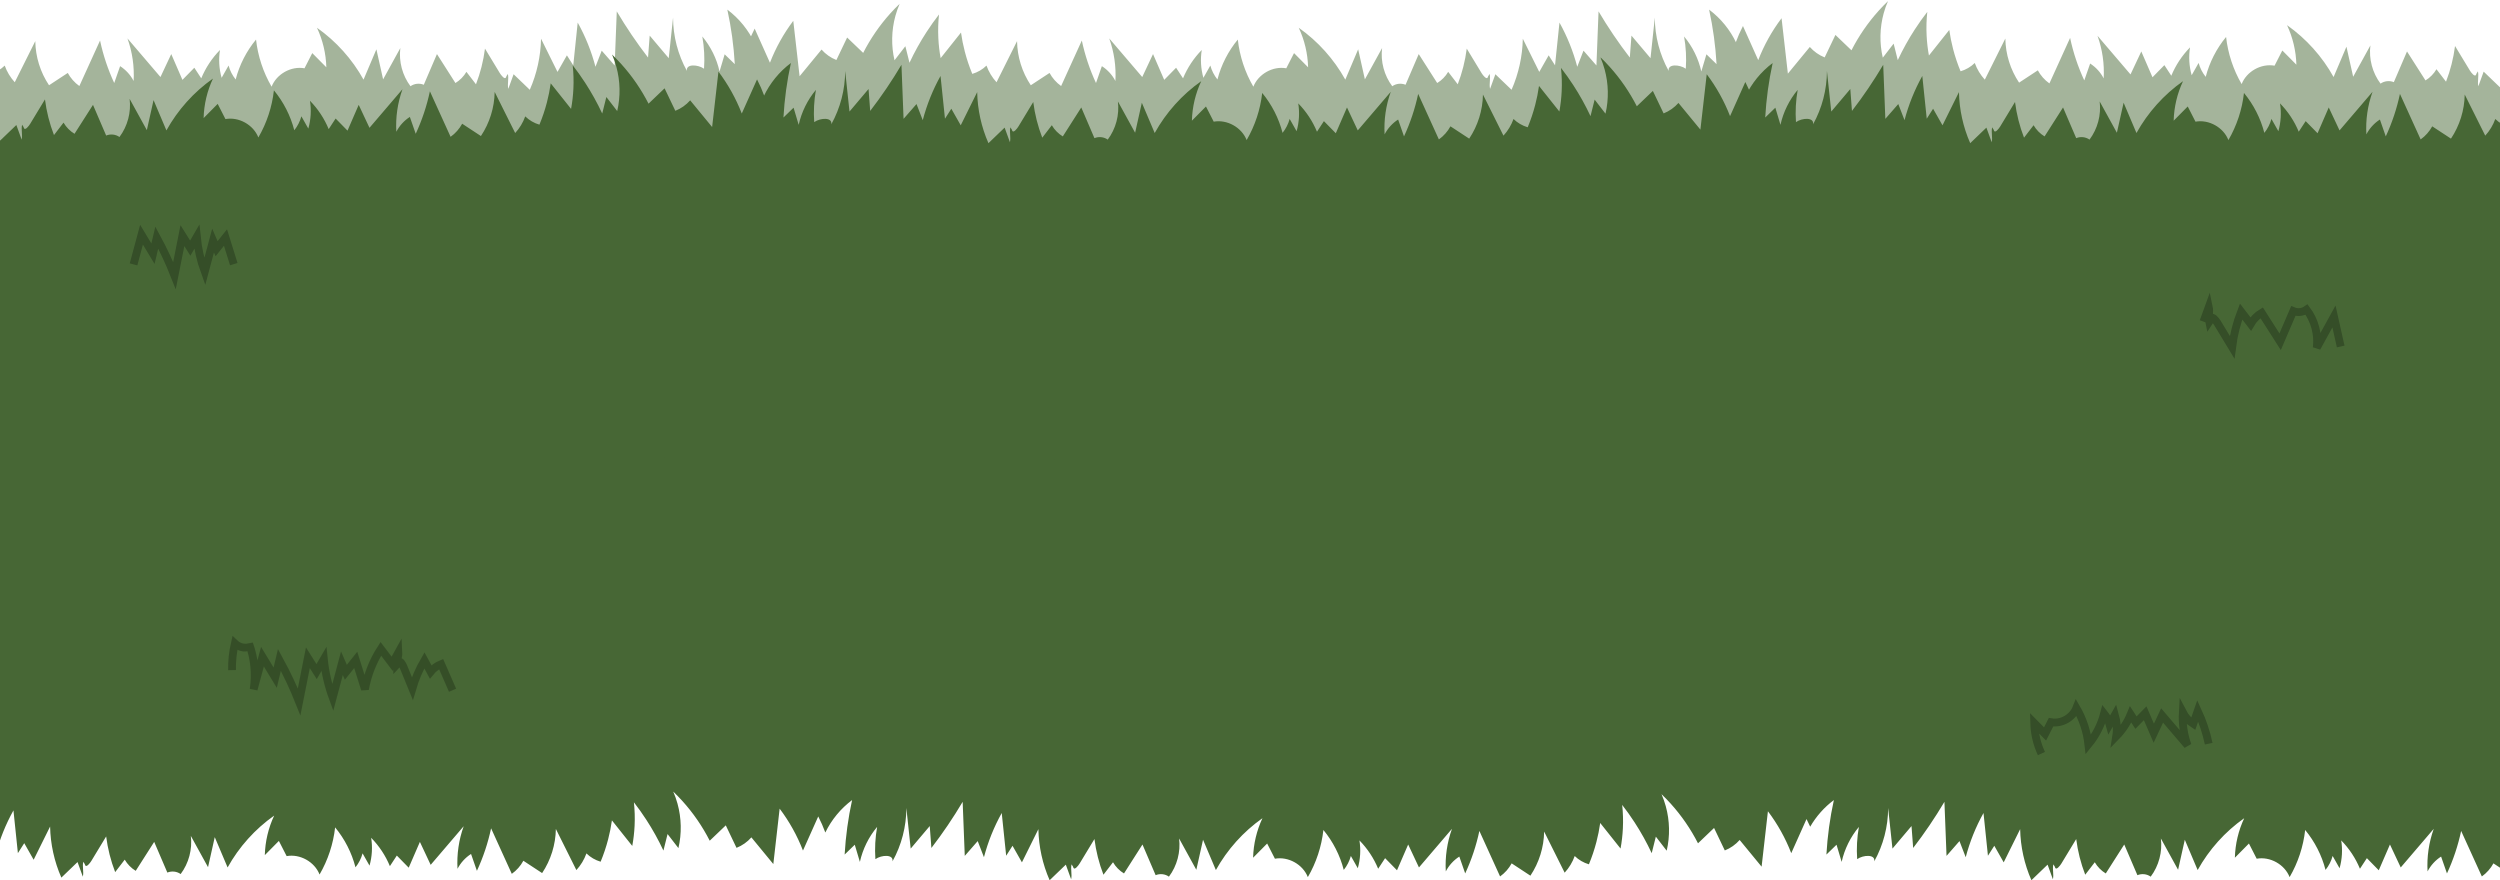 <?xml version="1.0" encoding="UTF-8"?>
<svg width="1920px" height="676px" viewBox="0 0 1920 676" version="1.1" xmlns="http://www.w3.org/2000/svg" xmlns:xlink="http://www.w3.org/1999/xlink">
    <!-- Generator: Sketch 55.2 (78181) - https://sketchapp.com -->
    <title>Group 3</title>
    <desc>Created with Sketch.</desc>
    <defs>
        <polygon id="path-1" points="-0 0.662 767 0.662 767 346 -0 346"></polygon>
        <polygon id="path-3" points="0 0.662 767 0.662 767 346 0 346"></polygon>
        <polygon id="path-5" points="-0 0.662 767 0.662 767 346 -0 346"></polygon>
        <polygon id="path-7" points="0 0.662 767 0.662 767 346 0 346"></polygon>
    </defs>
    <g id="Page-1" stroke="none" stroke-width="1" fill="none" fill-rule="evenodd">
        <g id="Djibouti" transform="translate(0, -937)">
            <g id="Group-3" transform="translate(-180, 931)">
                <g id="Gras-achter-Copy-4" opacity="0.494" transform="translate(1140, 177.5) scale(-1, 1) translate(-1140, -177.5) ">
                    <path d="M767,38.73 L767,352.209 L0,352.209 L0,12.137 C2.514,8.091 5.024,4.048 7.534,0.001 C7.502,12.399 7.474,24.793 7.442,37.19 C12.169,27.046 19.443,18.099 28.406,11.398 C25.396,25.172 23.479,39.184 22.682,53.258 C25.276,50.74 27.87,48.227 30.464,45.709 C31.773,50.103 33.082,54.502 34.391,58.903 C36.577,49.054 41.156,39.748 47.625,32.014 C46.176,40.172 45.732,48.511 46.304,56.778 C50.96,53.495 60.403,52.853 59.442,58.471 C66.36,46.005 70.063,31.77 70.095,17.509 C71.2,27.898 72.305,38.291 73.41,48.678 C78.285,42.907 83.161,37.133 88.037,31.358 C88.461,36.969 88.886,42.583 89.306,48.194 C98.017,36.88 106.039,25.041 113.316,12.758 C113.857,26.598 114.397,40.441 114.938,54.279 C118.252,50.489 121.567,46.697 124.882,42.907 C126.479,47.038 128.076,51.164 129.673,55.295 C132.78,43.462 137.379,32.022 143.328,21.334 C144.465,32.278 145.602,43.227 146.739,54.17 C148.364,51.617 149.989,49.062 151.619,46.508 C154.024,50.752 156.435,54.992 158.844,59.234 C163.056,50.736 167.271,42.237 171.482,33.736 C171.742,47.209 174.701,60.624 180.125,72.959 C184.268,68.975 188.407,64.996 192.551,61.011 C193.912,64.763 195.269,68.51 196.63,72.26 C197.475,68.293 196.109,64.748 196.954,60.781 C198.555,63.181 197.755,61.981 198.431,63.474 C199.288,65.364 202.09,61.885 203.167,60.111 C206.954,53.855 210.745,47.597 214.532,41.34 C215.725,50.709 218.055,59.928 221.453,68.734 C223.899,65.547 226.345,62.361 228.795,59.17 C230.829,62.681 233.759,65.665 237.229,67.766 C241.957,60.352 246.689,52.941 251.417,45.532 C254.787,53.391 258.158,61.245 261.533,69.103 C264.827,67.706 268.834,68.145 271.745,70.228 C277.974,61.941 280.832,51.197 279.547,40.908 C283.954,48.919 288.362,56.932 292.769,64.944 C294.49,57.252 296.212,49.568 297.933,41.877 C301.224,49.639 304.514,57.398 307.805,65.159 C316.528,49.422 328.849,35.697 343.557,25.332 C339.109,34.816 336.647,45.224 336.375,55.693 C339.974,52.057 343.577,48.419 347.18,44.779 C349.165,48.667 351.151,52.553 353.136,56.444 C363.432,54.584 374.609,60.836 378.416,70.581 C384.857,59.523 388.956,47.102 390.365,34.379 C397.731,43.298 403.111,53.843 406.01,65.043 C408.536,61.892 410.405,58.221 411.458,54.328 L416.79,63.767 C418.76,56.849 419.192,49.495 418.051,42.389 C424.184,48.635 429.096,56.069 432.438,64.159 C434.211,61.449 435.985,58.739 437.758,56.029 C440.801,59.13 443.847,62.233 446.89,65.335 C449.752,58.734 452.618,52.129 455.48,45.529 C458.238,51.404 461,57.285 463.763,63.163 C472.213,53.275 480.664,43.391 489.115,33.502 C485.36,43.934 483.738,55.127 484.375,66.197 C486.765,61.577 490.384,57.605 494.763,54.8 C496.268,59.12 497.77,63.438 499.274,67.757 C504.114,57.33 507.773,46.356 510.159,35.112 C515.459,46.764 520.755,58.417 526.056,70.072 C529.734,67.457 532.805,63.986 534.951,60.02 C539.75,63.169 544.546,66.325 549.346,69.475 C556.015,59.507 559.73,47.586 559.902,35.593 C563.693,43.194 567.488,50.792 571.279,58.391 C572.74,61.321 574.201,64.248 575.662,67.172 C579.053,63.483 581.695,59.102 583.376,54.379 C586.415,57.353 590.198,59.559 594.281,60.748 C596.595,55.175 598.52,49.44 600.038,43.599 C601.287,38.794 602.267,33.919 602.956,29 C605.421,32.097 607.888,35.197 610.354,38.294 C613.096,41.742 615.842,45.191 618.584,48.639 C619.524,43.519 620.121,38.339 620.365,33.142 C620.658,27.13 620.478,21.101 619.837,15.117 C623.2,19.444 626.378,23.916 629.364,28.515 C634.288,36.093 638.684,44.014 642.511,52.202 C643.567,47.965 644.625,43.73 645.685,39.495 C648.459,43.099 651.237,46.697 654.016,50.3 C656.642,39.111 656.37,27.27 653.331,16.189 C652.458,13.011 651.357,9.893 650.033,6.87 C652.495,9.232 654.872,11.681 657.158,14.22 C665.417,23.383 672.474,33.627 678.074,44.62 L690.396,32.827 C693.15,38.584 695.9,44.339 698.655,50.096 C703.018,48.367 706.961,45.587 710.056,42.062 C715.676,48.895 721.292,55.724 726.913,62.557 C728.53,48.37 730.147,34.184 731.765,20 C739.186,29.832 745.239,40.7 749.683,52.19 C753.594,43.45 757.504,34.712 761.412,25.977 C763.537,30.108 765.407,34.371 767,38.73" id="Fill-1" fill="#476735"></path>
                    <g id="Group-5" transform="translate(759, 8.208)">
                        <mask id="mask-2" fill="white">
                            <use xlink:href="#path-1"></use>
                        </mask>
                        <g id="Clip-4"></g>
                        <path d="M7.442,30.981 C12.17,20.837 19.443,11.89 28.406,5.189 C25.396,18.963 23.479,32.975 22.682,47.049 C25.276,44.532 27.87,42.018 30.464,39.5 C31.773,43.895 33.082,48.294 34.391,52.694 C36.577,42.846 41.156,33.54 47.625,25.805 C46.176,33.963 45.732,42.302 46.304,50.569 C50.96,47.286 60.403,46.645 59.442,52.262 C66.36,39.796 70.063,25.561 70.095,11.301 C71.2,21.69 72.305,32.082 73.41,42.47 C78.285,36.698 83.161,30.925 88.037,25.149 C88.462,30.761 88.886,36.374 89.306,41.986 C98.017,30.672 106.039,18.832 113.317,6.55 C113.857,20.389 114.398,34.232 114.938,48.071 C118.253,44.28 121.567,40.489 124.882,36.698 C126.479,40.829 128.076,44.956 129.673,49.087 C132.78,37.254 137.379,25.813 143.328,15.125 C144.465,26.069 145.602,37.018 146.739,47.962 C148.364,45.409 149.989,42.854 151.619,40.3 C154.025,44.544 156.435,48.783 158.844,53.026 C163.056,44.528 167.271,36.029 171.482,27.527 C171.742,41.001 174.701,54.416 180.125,66.75 C184.268,62.766 188.407,58.787 192.551,54.803 C193.912,58.554 195.269,62.301 196.63,66.052 C197.475,62.085 196.109,58.539 196.954,54.572 C198.555,56.973 197.755,55.773 198.431,57.266 C199.288,59.155 202.09,55.676 203.167,53.903 C206.954,47.646 210.745,41.389 214.532,35.132 C215.725,44.5 218.055,53.719 221.453,62.526 C223.9,59.339 226.345,56.153 228.795,52.962 C230.828,56.473 233.759,59.456 237.23,61.557 C241.957,54.143 246.69,46.733 251.417,39.324 C254.787,47.182 258.158,55.036 261.532,62.894 C264.827,61.497 268.834,61.937 271.744,64.019 C277.974,55.733 280.832,44.988 279.547,34.7 C283.954,42.71 288.361,50.724 292.769,58.735 C294.49,51.044 296.212,43.359 297.933,35.668 C301.224,43.431 304.515,51.189 307.805,58.951 C316.527,43.214 328.85,29.488 343.557,19.124 C339.109,28.607 336.648,39.015 336.375,49.484 C339.974,45.849 343.577,42.21 347.18,38.571 C349.165,42.459 351.15,46.345 353.137,50.236 C363.433,48.375 374.609,54.627 378.416,64.372 C384.858,53.315 388.956,40.893 390.365,28.17 C397.732,37.09 403.111,47.634 406.01,58.835 C408.535,55.684 410.405,52.013 411.458,48.119 L416.79,57.558 C418.76,50.64 419.192,43.287 418.051,36.181 C424.184,42.426 429.096,49.86 432.439,57.95 L437.759,49.82 C440.801,52.922 443.848,56.025 446.89,59.127 C449.752,52.526 452.618,45.92 455.481,39.32 C458.238,45.196 461.001,51.077 463.763,56.954 C472.214,47.066 480.664,37.182 489.114,27.294 C485.359,37.726 483.738,48.919 484.375,59.988 C486.765,55.368 490.384,51.397 494.763,48.591 C496.269,52.911 497.77,57.23 499.275,61.549 C504.114,51.121 507.774,40.148 510.159,28.904 C515.459,40.556 520.755,52.21 526.056,63.863 C529.734,61.249 532.805,57.778 534.95,53.811 C539.75,56.961 544.546,60.116 549.346,63.266 C556.015,53.298 559.73,41.377 559.902,29.384 C563.693,36.986 567.488,44.584 571.279,52.182 C572.74,55.112 574.201,58.039 575.662,60.964 C579.053,57.274 581.695,52.894 583.376,48.17 C586.415,51.145 590.197,53.351 594.281,54.54 C596.595,48.967 598.521,43.231 600.037,37.39 C601.286,32.586 602.268,27.71 602.956,22.791 C605.422,25.889 607.888,28.988 610.354,32.085 C613.096,35.533 615.842,38.983 618.584,42.43 C619.525,37.31 620.121,32.13 620.365,26.934 C620.657,20.921 620.478,14.892 619.837,8.908 C623.199,13.235 626.378,17.707 629.364,22.306 C634.288,29.884 638.684,37.806 642.511,45.993 C643.567,41.757 644.624,37.522 645.686,33.287 C648.459,36.89 651.237,40.489 654.016,44.091 C656.642,32.903 656.369,21.061 653.331,9.981 C652.458,6.802 651.358,3.684 650.032,0.662 C652.494,3.023 654.872,5.473 657.158,8.011 C665.417,17.174 672.474,27.418 678.074,38.411 L690.397,26.618 C693.15,32.375 695.9,38.13 698.654,43.887 C703.018,42.158 706.961,39.379 710.056,35.853 C715.676,42.686 721.292,49.515 726.913,56.349 C728.53,42.162 730.148,27.975 731.765,13.792 C739.187,23.624 745.239,34.492 749.683,45.981 C753.594,37.242 757.505,28.503 761.412,19.768 C763.537,23.9 765.407,28.163 767,32.522 L767,346 L-0,346" id="Fill-3" fill="#476735" mask="url(#mask-2)"></path>
                    </g>
                    <g id="Group-8" transform="translate(1513, 8.208)">
                        <mask id="mask-4" fill="white">
                            <use xlink:href="#path-3"></use>
                        </mask>
                        <g id="Clip-7"></g>
                        <path d="M7.441,30.981 C12.17,20.837 19.443,11.89 28.406,5.189 C25.395,18.963 23.478,32.975 22.681,47.049 C25.275,44.532 27.87,42.018 30.463,39.5 C31.772,43.895 33.082,48.294 34.39,52.694 C36.576,42.846 41.156,33.54 47.625,25.805 C46.175,33.963 45.731,42.302 46.304,50.569 C50.96,47.286 60.403,46.645 59.442,52.262 C66.36,39.796 70.062,25.561 70.094,11.301 C71.199,21.69 72.304,32.082 73.409,42.47 C78.285,36.698 83.161,30.925 88.037,25.149 C88.461,30.761 88.885,36.374 89.305,41.986 C98.016,30.672 106.039,18.832 113.316,6.55 C113.857,20.389 114.397,34.232 114.937,48.071 C118.253,44.28 121.567,40.489 124.881,36.698 C126.478,40.829 128.076,44.956 129.673,49.087 C132.78,37.254 137.379,25.813 143.328,15.125 C144.464,26.069 145.601,37.018 146.739,47.962 C148.364,45.409 149.989,42.854 151.618,40.3 C154.024,44.544 156.434,48.783 158.844,53.026 C163.055,44.528 167.27,36.029 171.482,27.527 C171.742,41.001 174.7,54.416 180.125,66.75 C184.268,62.766 188.407,58.787 192.55,54.803 C193.912,58.554 195.268,62.301 196.629,66.052 C197.474,62.085 196.109,58.539 196.954,54.572 C198.555,56.973 197.754,55.773 198.431,57.266 C199.288,59.155 202.089,55.676 203.167,53.903 C206.954,47.646 210.745,41.389 214.532,35.132 C215.724,44.5 218.054,53.719 221.453,62.526 C223.899,59.339 226.344,56.153 228.795,52.962 C230.828,56.473 233.758,59.456 237.229,61.557 C241.957,54.143 246.689,46.733 251.417,39.324 C254.787,47.182 258.158,55.036 261.532,62.894 C264.827,61.497 268.834,61.937 271.744,64.019 C277.973,55.733 280.832,44.988 279.546,34.7 C283.954,42.71 288.361,50.724 292.768,58.735 C294.49,51.044 296.212,43.359 297.932,35.668 C301.223,43.431 304.514,51.189 307.804,58.951 C316.527,43.214 328.849,29.488 343.556,19.124 C339.109,28.607 336.647,39.015 336.375,49.484 C339.973,45.849 343.577,42.21 347.179,38.571 C349.165,42.459 351.15,46.345 353.136,50.236 C363.432,48.375 374.609,54.627 378.416,64.372 C384.857,53.315 388.956,40.893 390.365,28.17 C397.731,37.09 403.111,47.634 406.009,58.835 C408.535,55.684 410.405,52.013 411.458,48.119 L416.79,57.558 C418.759,50.64 419.191,43.287 418.05,36.181 C424.183,42.426 429.095,49.86 432.438,57.95 L437.758,49.82 C440.8,52.922 443.847,56.025 446.889,59.127 C449.752,52.526 452.618,45.92 455.48,39.32 C458.238,45.196 461.001,51.077 463.762,56.954 C472.213,47.066 480.664,37.182 489.114,27.294 C485.359,37.726 483.738,48.919 484.375,59.988 C486.764,55.368 490.383,51.397 494.762,48.591 C496.268,52.911 497.769,57.23 499.274,61.549 C504.114,51.121 507.773,40.148 510.159,28.904 C515.459,40.556 520.754,52.21 526.055,63.863 C529.734,61.249 532.804,57.778 534.95,53.811 C539.75,56.961 544.545,60.116 549.345,63.266 C556.014,53.298 559.729,41.377 559.902,29.384 C563.693,36.986 567.488,44.584 571.279,52.182 C572.74,55.112 574.201,58.039 575.662,60.964 C579.052,57.274 581.695,52.894 583.376,48.17 C586.415,51.145 590.197,53.351 594.281,54.54 C596.594,48.967 598.52,43.231 600.037,37.39 C601.286,32.586 602.267,27.71 602.956,22.791 C605.421,25.889 607.887,28.988 610.353,32.085 C613.095,35.533 615.841,38.983 618.584,42.43 C619.524,37.31 620.121,32.13 620.365,26.934 C620.657,20.921 620.477,14.892 619.837,8.908 C623.199,13.235 626.378,17.707 629.364,22.306 C634.288,29.884 638.683,37.806 642.51,45.993 C643.567,41.757 644.624,37.522 645.685,33.287 C648.459,36.89 651.237,40.489 654.015,44.091 C656.641,32.903 656.369,21.061 653.331,9.981 C652.458,6.802 651.357,3.684 650.032,0.662 C652.494,3.023 654.872,5.473 657.158,8.011 C665.417,17.174 672.473,27.418 678.074,38.411 L690.396,26.618 C693.15,32.375 695.9,38.13 698.654,43.887 C703.017,42.158 706.961,39.379 710.055,35.853 C715.675,42.686 721.292,49.515 726.913,56.349 C728.53,42.162 730.147,27.975 731.764,13.792 C739.186,23.624 745.239,34.492 749.682,45.981 C753.593,37.242 757.504,28.503 761.412,19.768 C763.537,23.9 765.407,28.163 767,32.522 L767,346 L0,346" id="Fill-6" fill="#476735" mask="url(#mask-4)"></path>
                    </g>
                </g>
                <g id="Gras-Voor-Copy-4" transform="translate(0, 41)">
                    <path d="M767,38.73 L767,352.209 L0,352.209 L0,12.137 C2.514,8.091 5.024,4.048 7.534,0.001 C7.502,12.399 7.474,24.793 7.442,37.19 C12.169,27.046 19.443,18.099 28.406,11.398 C25.396,25.172 23.479,39.184 22.682,53.258 C25.276,50.74 27.87,48.227 30.464,45.709 C31.773,50.103 33.082,54.502 34.391,58.903 C36.577,49.054 41.156,39.748 47.625,32.014 C46.176,40.172 45.732,48.511 46.304,56.778 C50.96,53.495 60.403,52.853 59.442,58.471 C66.36,46.005 70.063,31.77 70.095,17.509 C71.2,27.898 72.305,38.291 73.41,48.678 C78.285,42.907 83.161,37.133 88.037,31.358 C88.461,36.969 88.886,42.583 89.306,48.194 C98.017,36.88 106.039,25.041 113.316,12.758 C113.857,26.598 114.397,40.441 114.938,54.279 C118.252,50.489 121.567,46.697 124.882,42.907 C126.479,47.038 128.076,51.164 129.673,55.295 C132.78,43.462 137.379,32.022 143.328,21.334 C144.465,32.278 145.602,43.227 146.739,54.17 C148.364,51.617 149.989,49.062 151.619,46.508 C154.024,50.752 156.435,54.992 158.844,59.234 C163.056,50.736 167.271,42.237 171.482,33.736 C171.742,47.209 174.701,60.624 180.125,72.959 C184.268,68.975 188.407,64.996 192.551,61.011 C193.912,64.763 195.269,68.51 196.63,72.26 C197.475,68.293 196.109,64.748 196.954,60.781 C198.555,63.181 197.755,61.981 198.431,63.474 C199.288,65.364 202.09,61.885 203.167,60.111 C206.954,53.855 210.745,47.597 214.532,41.34 C215.725,50.709 218.055,59.928 221.453,68.734 C223.899,65.547 226.345,62.361 228.795,59.17 C230.829,62.681 233.759,65.665 237.229,67.766 C241.957,60.352 246.689,52.941 251.417,45.532 C254.787,53.391 258.158,61.245 261.533,69.103 C264.827,67.706 268.834,68.145 271.745,70.228 C277.974,61.941 280.832,51.197 279.547,40.908 C283.954,48.919 288.362,56.932 292.769,64.944 C294.49,57.252 296.212,49.568 297.933,41.877 C301.224,49.639 304.514,57.398 307.805,65.159 C316.528,49.422 328.849,35.697 343.557,25.332 C339.109,34.816 336.647,45.224 336.375,55.693 C339.974,52.057 343.577,48.419 347.18,44.779 C349.165,48.667 351.151,52.553 353.136,56.444 C363.432,54.584 374.609,60.836 378.416,70.581 C384.857,59.523 388.956,47.102 390.365,34.379 C397.731,43.298 403.111,53.843 406.01,65.043 C408.536,61.892 410.405,58.221 411.458,54.328 L416.79,63.767 C418.76,56.849 419.192,49.495 418.051,42.389 C424.184,48.635 429.096,56.069 432.438,64.159 C434.211,61.449 435.985,58.739 437.758,56.029 C440.801,59.13 443.847,62.233 446.89,65.335 C449.752,58.734 452.618,52.129 455.48,45.529 C458.238,51.404 461,57.285 463.763,63.163 C472.213,53.275 480.664,43.391 489.115,33.502 C485.36,43.934 483.738,55.127 484.375,66.197 C486.765,61.577 490.384,57.605 494.763,54.8 C496.268,59.12 497.77,63.438 499.274,67.757 C504.114,57.33 507.773,46.356 510.159,35.112 C515.459,46.764 520.755,58.417 526.056,70.072 C529.734,67.457 532.805,63.986 534.951,60.02 C539.75,63.169 544.546,66.325 549.346,69.475 C556.015,59.507 559.73,47.586 559.902,35.593 C563.693,43.194 567.488,50.792 571.279,58.391 C572.74,61.321 574.201,64.248 575.662,67.172 C579.053,63.483 581.695,59.102 583.376,54.379 C586.415,57.353 590.198,59.559 594.281,60.748 C596.595,55.175 598.52,49.44 600.038,43.599 C601.287,38.794 602.267,33.919 602.956,29 C605.421,32.097 607.888,35.197 610.354,38.294 C613.096,41.742 615.842,45.191 618.584,48.639 C619.524,43.519 620.121,38.339 620.365,33.142 C620.658,27.13 620.478,21.101 619.837,15.117 C623.2,19.444 626.378,23.916 629.364,28.515 C634.288,36.093 638.684,44.014 642.511,52.202 C643.567,47.965 644.625,43.73 645.685,39.495 C648.459,43.099 651.237,46.697 654.016,50.3 C656.642,39.111 656.37,27.27 653.331,16.189 C652.458,13.011 651.357,9.893 650.033,6.87 C652.495,9.232 654.872,11.681 657.158,14.22 C665.417,23.383 672.474,33.627 678.074,44.62 L690.396,32.827 C693.15,38.584 695.9,44.339 698.655,50.096 C703.018,48.367 706.961,45.587 710.056,42.062 C715.676,48.895 721.292,55.724 726.913,62.557 C728.53,48.37 730.147,34.184 731.765,20 C739.186,29.832 745.239,40.7 749.683,52.19 C753.594,43.45 757.504,34.712 761.412,25.977 C763.537,30.108 765.407,34.371 767,38.73" id="Fill-1" fill="#476735"></path>
                    <g id="Group-5" transform="translate(759, 8.208)">
                        <mask id="mask-6" fill="white">
                            <use xlink:href="#path-5"></use>
                        </mask>
                        <g id="Clip-4"></g>
                        <path d="M7.442,30.981 C12.17,20.837 19.443,11.89 28.406,5.189 C25.396,18.963 23.479,32.975 22.682,47.049 C25.276,44.532 27.87,42.018 30.464,39.5 C31.773,43.895 33.082,48.294 34.391,52.694 C36.577,42.846 41.156,33.54 47.625,25.805 C46.176,33.963 45.732,42.302 46.304,50.569 C50.96,47.286 60.403,46.645 59.442,52.262 C66.36,39.796 70.063,25.561 70.095,11.301 C71.2,21.69 72.305,32.082 73.41,42.47 C78.285,36.698 83.161,30.925 88.037,25.149 C88.462,30.761 88.886,36.374 89.306,41.986 C98.017,30.672 106.039,18.832 113.317,6.55 C113.857,20.389 114.398,34.232 114.938,48.071 C118.253,44.28 121.567,40.489 124.882,36.698 C126.479,40.829 128.076,44.956 129.673,49.087 C132.78,37.254 137.379,25.813 143.328,15.125 C144.465,26.069 145.602,37.018 146.739,47.962 C148.364,45.409 149.989,42.854 151.619,40.3 C154.025,44.544 156.435,48.783 158.844,53.026 C163.056,44.528 167.271,36.029 171.482,27.527 C171.742,41.001 174.701,54.416 180.125,66.75 C184.268,62.766 188.407,58.787 192.551,54.803 C193.912,58.554 195.269,62.301 196.63,66.052 C197.475,62.085 196.109,58.539 196.954,54.572 C198.555,56.973 197.755,55.773 198.431,57.266 C199.288,59.155 202.09,55.676 203.167,53.903 C206.954,47.646 210.745,41.389 214.532,35.132 C215.725,44.5 218.055,53.719 221.453,62.526 C223.9,59.339 226.345,56.153 228.795,52.962 C230.828,56.473 233.759,59.456 237.23,61.557 C241.957,54.143 246.69,46.733 251.417,39.324 C254.787,47.182 258.158,55.036 261.532,62.894 C264.827,61.497 268.834,61.937 271.744,64.019 C277.974,55.733 280.832,44.988 279.547,34.7 C283.954,42.71 288.361,50.724 292.769,58.735 C294.49,51.044 296.212,43.359 297.933,35.668 C301.224,43.431 304.515,51.189 307.805,58.951 C316.527,43.214 328.85,29.488 343.557,19.124 C339.109,28.607 336.648,39.015 336.375,49.484 C339.974,45.849 343.577,42.21 347.18,38.571 C349.165,42.459 351.15,46.345 353.137,50.236 C363.433,48.375 374.609,54.627 378.416,64.372 C384.858,53.315 388.956,40.893 390.365,28.17 C397.732,37.09 403.111,47.634 406.01,58.835 C408.535,55.684 410.405,52.013 411.458,48.119 L416.79,57.558 C418.76,50.64 419.192,43.287 418.051,36.181 C424.184,42.426 429.096,49.86 432.439,57.95 L437.759,49.82 C440.801,52.922 443.848,56.025 446.89,59.127 C449.752,52.526 452.618,45.92 455.481,39.32 C458.238,45.196 461.001,51.077 463.763,56.954 C472.214,47.066 480.664,37.182 489.114,27.294 C485.359,37.726 483.738,48.919 484.375,59.988 C486.765,55.368 490.384,51.397 494.763,48.591 C496.269,52.911 497.77,57.23 499.275,61.549 C504.114,51.121 507.774,40.148 510.159,28.904 C515.459,40.556 520.755,52.21 526.056,63.863 C529.734,61.249 532.805,57.778 534.95,53.811 C539.75,56.961 544.546,60.116 549.346,63.266 C556.015,53.298 559.73,41.377 559.902,29.384 C563.693,36.986 567.488,44.584 571.279,52.182 C572.74,55.112 574.201,58.039 575.662,60.964 C579.053,57.274 581.695,52.894 583.376,48.17 C586.415,51.145 590.197,53.351 594.281,54.54 C596.595,48.967 598.521,43.231 600.037,37.39 C601.286,32.586 602.268,27.71 602.956,22.791 C605.422,25.889 607.888,28.988 610.354,32.085 C613.096,35.533 615.842,38.983 618.584,42.43 C619.525,37.31 620.121,32.13 620.365,26.934 C620.657,20.921 620.478,14.892 619.837,8.908 C623.199,13.235 626.378,17.707 629.364,22.306 C634.288,29.884 638.684,37.806 642.511,45.993 C643.567,41.757 644.624,37.522 645.686,33.287 C648.459,36.89 651.237,40.489 654.016,44.091 C656.642,32.903 656.369,21.061 653.331,9.981 C652.458,6.802 651.358,3.684 650.032,0.662 C652.494,3.023 654.872,5.473 657.158,8.011 C665.417,17.174 672.474,27.418 678.074,38.411 L690.397,26.618 C693.15,32.375 695.9,38.13 698.654,43.887 C703.018,42.158 706.961,39.379 710.056,35.853 C715.676,42.686 721.292,49.515 726.913,56.349 C728.53,42.162 730.148,27.975 731.765,13.792 C739.187,23.624 745.239,34.492 749.683,45.981 C753.594,37.242 757.505,28.503 761.412,19.768 C763.537,23.9 765.407,28.163 767,32.522 L767,346 L-0,346" id="Fill-3" fill="#476735" mask="url(#mask-6)"></path>
                    </g>
                    <g id="Group-8" transform="translate(1513, 8.208)">
                        <mask id="mask-8" fill="white">
                            <use xlink:href="#path-7"></use>
                        </mask>
                        <g id="Clip-7"></g>
                        <path d="M7.441,30.981 C12.17,20.837 19.443,11.89 28.406,5.189 C25.395,18.963 23.478,32.975 22.681,47.049 C25.275,44.532 27.87,42.018 30.463,39.5 C31.772,43.895 33.082,48.294 34.39,52.694 C36.576,42.846 41.156,33.54 47.625,25.805 C46.175,33.963 45.731,42.302 46.304,50.569 C50.96,47.286 60.403,46.645 59.442,52.262 C66.36,39.796 70.062,25.561 70.094,11.301 C71.199,21.69 72.304,32.082 73.409,42.47 C78.285,36.698 83.161,30.925 88.037,25.149 C88.461,30.761 88.885,36.374 89.305,41.986 C98.016,30.672 106.039,18.832 113.316,6.55 C113.857,20.389 114.397,34.232 114.937,48.071 C118.253,44.28 121.567,40.489 124.881,36.698 C126.478,40.829 128.076,44.956 129.673,49.087 C132.78,37.254 137.379,25.813 143.328,15.125 C144.464,26.069 145.601,37.018 146.739,47.962 C148.364,45.409 149.989,42.854 151.618,40.3 C154.024,44.544 156.434,48.783 158.844,53.026 C163.055,44.528 167.27,36.029 171.482,27.527 C171.742,41.001 174.7,54.416 180.125,66.75 C184.268,62.766 188.407,58.787 192.55,54.803 C193.912,58.554 195.268,62.301 196.629,66.052 C197.474,62.085 196.109,58.539 196.954,54.572 C198.555,56.973 197.754,55.773 198.431,57.266 C199.288,59.155 202.089,55.676 203.167,53.903 C206.954,47.646 210.745,41.389 214.532,35.132 C215.724,44.5 218.054,53.719 221.453,62.526 C223.899,59.339 226.344,56.153 228.795,52.962 C230.828,56.473 233.758,59.456 237.229,61.557 C241.957,54.143 246.689,46.733 251.417,39.324 C254.787,47.182 258.158,55.036 261.532,62.894 C264.827,61.497 268.834,61.937 271.744,64.019 C277.973,55.733 280.832,44.988 279.546,34.7 C283.954,42.71 288.361,50.724 292.768,58.735 C294.49,51.044 296.212,43.359 297.932,35.668 C301.223,43.431 304.514,51.189 307.804,58.951 C316.527,43.214 328.849,29.488 343.556,19.124 C339.109,28.607 336.647,39.015 336.375,49.484 C339.973,45.849 343.577,42.21 347.179,38.571 C349.165,42.459 351.15,46.345 353.136,50.236 C363.432,48.375 374.609,54.627 378.416,64.372 C384.857,53.315 388.956,40.893 390.365,28.17 C397.731,37.09 403.111,47.634 406.009,58.835 C408.535,55.684 410.405,52.013 411.458,48.119 L416.79,57.558 C418.759,50.64 419.191,43.287 418.05,36.181 C424.183,42.426 429.095,49.86 432.438,57.95 L437.758,49.82 C440.8,52.922 443.847,56.025 446.889,59.127 C449.752,52.526 452.618,45.92 455.48,39.32 C458.238,45.196 461.001,51.077 463.762,56.954 C472.213,47.066 480.664,37.182 489.114,27.294 C485.359,37.726 483.738,48.919 484.375,59.988 C486.764,55.368 490.383,51.397 494.762,48.591 C496.268,52.911 497.769,57.23 499.274,61.549 C504.114,51.121 507.773,40.148 510.159,28.904 C515.459,40.556 520.754,52.21 526.055,63.863 C529.734,61.249 532.804,57.778 534.95,53.811 C539.75,56.961 544.545,60.116 549.345,63.266 C556.014,53.298 559.729,41.377 559.902,29.384 C563.693,36.986 567.488,44.584 571.279,52.182 C572.74,55.112 574.201,58.039 575.662,60.964 C579.052,57.274 581.695,52.894 583.376,48.17 C586.415,51.145 590.197,53.351 594.281,54.54 C596.594,48.967 598.52,43.231 600.037,37.39 C601.286,32.586 602.267,27.71 602.956,22.791 C605.421,25.889 607.887,28.988 610.353,32.085 C613.095,35.533 615.841,38.983 618.584,42.43 C619.524,37.31 620.121,32.13 620.365,26.934 C620.657,20.921 620.477,14.892 619.837,8.908 C623.199,13.235 626.378,17.707 629.364,22.306 C634.288,29.884 638.683,37.806 642.51,45.993 C643.567,41.757 644.624,37.522 645.685,33.287 C648.459,36.89 651.237,40.489 654.015,44.091 C656.641,32.903 656.369,21.061 653.331,9.981 C652.458,6.802 651.357,3.684 650.032,0.662 C652.494,3.023 654.872,5.473 657.158,8.011 C665.417,17.174 672.473,27.418 678.074,38.411 L690.396,26.618 C693.15,32.375 695.9,38.13 698.654,43.887 C703.017,42.158 706.961,39.379 710.055,35.853 C715.675,42.686 721.292,49.515 726.913,56.349 C728.53,42.162 730.147,27.975 731.764,13.792 C739.186,23.624 745.239,34.492 749.682,45.981 C753.593,37.242 757.504,28.503 761.412,19.768 C763.537,23.9 765.407,28.163 767,32.522 L767,346 L0,346" id="Fill-6" fill="#476735" mask="url(#mask-8)"></path>
                    </g>
                </g>
                <path d="M2116,365 L2116,665.421 C2114.311,670.03 2112.08,674.43 2109.35,678.52 C2104.55,675.37 2099.75,672.21 2094.95,669.06 C2092.8,673.03 2089.73,676.5 2086.061,679.11 C2080.76,667.461 2075.46,655.811 2070.16,644.151 C2067.77,655.401 2064.11,666.371 2059.27,676.8 C2057.77,672.48 2056.27,668.161 2054.76,663.841 C2050.38,666.651 2046.76,670.62 2044.37,675.24 C2043.74,664.171 2045.36,652.981 2049.11,642.541 C2040.66,652.431 2032.21,662.321 2023.76,672.2 C2021,666.331 2018.24,660.451 2015.48,654.571 C2012.62,661.171 2009.75,667.781 2006.89,674.38 C2003.85,671.28 2000.8,668.171 1997.76,665.071 C1995.99,667.781 1994.21,670.49 1992.439,673.2 C1989.1,665.111 1984.18,657.681 1978.05,651.431 C1979.189,658.541 1978.76,665.891 1976.79,672.81 C1975.01,669.66 1973.24,666.521 1971.46,663.371 C1970.41,667.261 1968.54,670.93 1966.01,674.09 C1963.11,662.881 1957.73,652.341 1950.37,643.421 C1948.96,656.141 1944.86,668.571 1938.42,679.62 C1934.61,669.88 1923.43,663.631 1913.14,665.491 C1911.15,661.601 1909.17,657.711 1907.18,653.821 C1903.58,657.461 1899.97,661.101 1896.38,664.731 C1896.65,654.271 1899.11,643.861 1903.561,634.372 C1888.85,644.741 1876.53,658.471 1867.8,674.2 C1864.51,666.441 1861.22,658.681 1857.93,650.921 C1856.21,658.611 1854.49,666.301 1852.77,673.99 C1848.36,665.981 1843.95,657.961 1839.55,649.951 C1840.83,660.241 1837.97,670.98 1831.74,679.27 C1828.83,677.19 1824.83,676.75 1821.53,678.14 C1818.16,670.29 1814.79,662.431 1811.42,654.571 C1806.689,661.981 1801.96,669.39 1797.23,676.81 C1793.76,674.71 1790.83,671.72 1788.79,668.211 C1786.35,671.4 1783.9,674.59 1781.45,677.78 C1778.05,668.97 1775.72,659.751 1774.53,650.381 C1770.74,656.641 1766.95,662.901 1763.17,669.15 C1762.09,670.93 1759.29,674.41 1758.43,672.52 C1757.75,671.02 1758.561,672.22 1756.95,669.82 C1756.11,673.79 1757.47,677.34 1756.63,681.3 C1755.27,677.55 1753.91,673.81 1752.55,670.05 C1748.41,674.04 1744.27,678.02 1740.12,682 C1734.7,669.67 1731.74,656.251 1731.48,642.781 C1727.27,651.281 1723.061,659.781 1718.84,668.281 C1716.43,664.031 1714.02,659.791 1711.62,655.551 C1709.99,658.101 1708.36,660.661 1706.74,663.211 C1705.6,652.271 1704.47,641.322 1703.33,630.382 C1697.38,641.062 1692.78,652.501 1689.67,664.341 C1688.08,660.211 1686.48,656.081 1684.88,651.951 C1681.57,655.741 1678.25,659.531 1674.939,663.321 C1674.4,649.481 1673.86,635.642 1673.32,621.802 C1666.04,634.082 1658.02,645.921 1649.311,657.241 C1648.89,651.621 1648.46,646.011 1648.04,640.402 C1643.16,646.181 1638.29,651.951 1633.41,657.721 C1632.3,647.331 1631.2,636.942 1630.09,626.552 C1630.061,640.812 1626.36,655.051 1619.439,667.511 C1620.4,661.901 1610.96,662.541 1606.3,665.821 C1605.73,657.551 1606.18,649.211 1607.63,641.062 C1601.16,648.791 1596.58,658.101 1594.39,667.941 C1593.08,663.551 1591.77,659.151 1590.46,654.751 C1587.87,657.271 1585.28,659.781 1582.68,662.301 C1583.48,648.231 1585.4,634.212 1588.41,620.442 C1581.05,625.942 1574.83,632.952 1570.23,640.902 C1569.35,638.912 1568.41,636.952 1567.41,635.022 C1563.5,643.751 1559.59,652.491 1555.68,661.231 C1551.24,649.741 1545.189,638.872 1537.76,629.042 C1536.15,643.231 1534.53,657.411 1532.91,671.6 C1527.29,664.771 1521.68,657.941 1516.061,651.101 C1512.96,654.631 1509.02,657.411 1504.65,659.141 C1501.9,653.381 1499.15,647.621 1496.4,641.872 L1484.07,653.661 C1478.47,642.671 1471.42,632.422 1463.16,623.262 C1460.87,620.722 1458.49,618.272 1456.03,615.912 C1457.36,618.932 1458.46,622.052 1459.33,625.232 C1462.37,636.312 1462.64,648.151 1460.02,659.341 C1457.24,655.741 1454.46,652.141 1451.689,648.541 C1450.62,652.771 1449.57,657.011 1448.51,661.241 C1444.68,653.061 1440.29,645.131 1435.36,637.562 C1432.38,632.962 1429.2,628.492 1425.84,624.162 C1426.48,630.142 1426.66,636.172 1426.37,642.181 C1426.12,647.381 1425.52,652.561 1424.58,657.681 C1421.84,654.231 1419.1,650.781 1416.35,647.341 C1413.89,644.241 1411.42,641.142 1408.96,638.042 C1408.27,642.961 1407.29,647.841 1406.04,652.641 C1404.52,658.481 1402.59,664.221 1400.28,669.79 C1396.2,668.601 1392.41,666.401 1389.38,663.421 C1387.7,668.141 1385.05,672.52 1381.66,676.22 C1380.2,673.29 1378.74,670.36 1377.28,667.431 C1373.49,659.831 1369.689,652.241 1365.9,644.631 C1365.73,656.631 1362.01,668.551 1355.35,678.52 C1350.55,675.37 1345.75,672.21 1340.95,669.06 C1338.8,673.03 1335.73,676.5 1332.061,679.11 C1326.76,667.461 1321.46,655.811 1316.16,644.151 C1313.77,655.401 1310.11,666.371 1305.27,676.8 C1303.77,672.48 1302.27,668.161 1300.76,663.841 C1296.38,666.651 1292.76,670.62 1290.37,675.24 C1289.74,664.171 1291.36,652.981 1295.11,642.541 C1286.66,652.431 1278.21,662.321 1269.76,672.2 C1267,666.331 1264.24,660.451 1261.48,654.571 C1258.62,661.171 1255.75,667.781 1252.89,674.38 C1249.85,671.28 1246.8,668.171 1243.76,665.071 C1241.99,667.781 1240.21,670.49 1238.439,673.2 C1235.1,665.111 1230.18,657.681 1224.05,651.431 C1225.189,658.541 1224.76,665.891 1222.79,672.81 C1221.01,669.66 1219.24,666.521 1217.46,663.371 C1216.41,667.261 1214.54,670.93 1212.01,674.09 C1209.11,662.881 1203.73,652.341 1196.37,643.421 C1194.96,656.141 1190.86,668.571 1184.42,679.62 C1180.61,669.88 1169.43,663.631 1159.14,665.491 C1157.15,661.601 1155.17,657.711 1153.18,653.821 C1149.58,657.461 1145.97,661.101 1142.38,664.731 C1142.65,654.271 1145.11,643.861 1149.56,634.372 C1134.85,644.741 1122.53,658.471 1113.8,674.2 C1110.51,666.441 1107.22,658.681 1103.93,650.921 C1102.21,658.611 1100.49,666.301 1098.77,673.99 C1094.36,665.981 1089.95,657.961 1085.55,649.951 C1086.83,660.241 1083.97,670.98 1077.74,679.27 C1074.83,677.19 1070.83,676.75 1067.53,678.14 C1064.16,670.29 1060.79,662.431 1057.42,654.571 C1052.69,661.981 1047.96,669.39 1043.23,676.81 C1039.76,674.71 1036.83,671.72 1034.79,668.211 C1032.35,671.4 1029.9,674.59 1027.45,677.78 C1024.05,668.97 1021.72,659.751 1020.53,650.381 C1016.74,656.641 1012.95,662.901 1009.17,669.15 C1008.09,670.93 1005.29,674.41 1004.43,672.52 C1003.75,671.02 1004.56,672.22 1002.95,669.82 C1002.11,673.79 1003.47,677.34 1002.63,681.3 C1001.27,677.55 999.91,673.81 998.55,670.05 C994.41,674.04 990.27,678.02 986.12,682 C980.7,669.67 977.74,656.251 977.48,642.781 C973.27,651.281 969.06,659.781 964.84,668.281 C962.43,664.031 960.02,659.791 957.62,655.551 C955.99,658.101 954.36,660.661 952.74,663.211 C951.6,652.271 950.47,641.322 949.33,630.382 C943.38,641.062 938.78,652.501 935.67,664.341 C934.08,660.211 932.48,656.081 930.88,651.951 C927.57,655.741 924.25,659.531 920.94,663.321 C920.4,649.481 919.86,635.642 919.32,621.802 C912.04,634.082 904.02,645.921 895.31,657.241 C894.89,651.621 894.46,646.011 894.04,640.402 C889.16,646.181 884.29,651.951 879.41,657.721 C878.3,647.331 877.2,636.942 876.09,626.552 C876.06,640.812 872.36,655.051 865.44,667.511 C866.4,661.901 856.96,662.541 852.3,665.821 C851.73,657.551 852.18,649.211 853.63,641.062 C847.16,648.791 842.58,658.101 840.39,667.941 C839.08,663.551 837.77,659.151 836.46,654.751 C833.87,657.271 831.28,659.781 828.68,662.301 C829.48,648.231 831.4,634.212 834.41,620.442 C825.7,626.952 818.58,635.582 813.85,645.371 C812.3,641.152 810.47,637.022 808.41,633.022 C804.5,641.752 800.59,650.491 796.68,659.231 C792.24,647.741 786.19,636.872 778.76,627.042 C777.15,641.232 775.53,655.411 773.91,669.6 C768.29,662.771 762.68,655.941 757.06,649.101 C753.96,652.631 750.02,655.411 745.65,657.141 C742.9,651.381 740.15,645.621 737.4,639.872 L725.07,651.661 C719.47,640.672 712.42,630.422 704.16,621.262 C701.87,618.722 699.49,616.272 697.03,613.913 C698.36,616.932 699.46,620.052 700.33,623.232 C703.37,634.312 703.64,646.151 701.02,657.341 C698.24,653.741 695.46,650.141 692.69,646.541 C691.62,650.771 690.57,655.011 689.51,659.241 C685.68,651.061 681.29,643.131 676.36,635.562 C673.38,630.962 670.2,626.492 666.84,622.162 C667.48,628.142 667.66,634.172 667.37,640.182 C667.12,645.381 666.52,650.561 665.58,655.681 C662.84,652.231 660.1,648.781 657.35,645.341 C654.89,642.241 652.42,639.142 649.96,636.042 C649.27,640.962 648.29,645.841 647.04,650.641 C645.52,656.481 643.59,662.221 641.28,667.791 C637.2,666.601 633.41,664.401 630.38,661.421 C628.7,666.141 626.05,670.52 622.66,674.22 C621.2,671.29 619.74,668.361 618.28,665.431 C614.49,657.831 610.69,650.241 606.9,642.631 C606.73,654.631 603.01,666.551 596.35,676.52 C591.55,673.37 586.75,670.21 581.95,667.061 C579.8,671.03 576.73,674.5 573.06,677.11 C567.76,665.461 562.46,653.811 557.16,642.151 C554.77,653.401 551.11,664.371 546.27,674.8 C544.77,670.48 543.27,666.161 541.76,661.841 C537.38,664.651 533.76,668.621 531.37,673.24 C530.74,662.171 532.36,650.981 536.11,640.542 C527.66,650.431 519.21,660.321 510.76,670.2 C508,664.331 505.24,658.451 502.48,652.571 C499.62,659.171 496.75,665.781 493.89,672.38 C490.85,669.28 487.8,666.171 484.76,663.071 C482.99,665.781 481.21,668.491 479.44,671.2 C476.1,663.111 471.18,655.681 465.05,649.431 C466.19,656.541 465.76,663.891 463.79,670.81 C462.01,667.661 460.24,664.521 458.46,661.371 C457.41,665.261 455.54,668.93 453.01,672.09 C450.11,660.881 444.73,650.341 437.37,641.422 C435.96,654.141 431.86,666.571 425.42,677.62 C421.61,667.881 410.43,661.631 400.14,663.491 C398.15,659.601 396.17,655.711 394.18,651.821 C390.58,655.461 386.97,659.101 383.38,662.731 C383.65,652.271 386.11,641.862 390.56,632.372 C375.85,642.741 363.53,656.471 354.8,672.2 C351.51,664.441 348.22,656.681 344.93,648.921 C343.21,656.611 341.49,664.301 339.77,671.99 C335.36,663.981 330.95,655.961 326.55,647.951 C327.83,658.241 324.97,668.98 318.74,677.27 C315.83,675.19 311.83,674.75 308.53,676.14 C305.16,668.291 301.79,660.431 298.42,652.571 C293.69,659.981 288.96,667.391 284.23,674.81 C280.76,672.71 277.83,669.72 275.79,666.211 C273.35,669.4 270.9,672.59 268.45,675.78 C265.05,666.971 262.72,657.751 261.53,648.381 C257.74,654.641 253.95,660.901 250.17,667.151 C249.09,668.93 246.29,672.41 245.43,670.52 C244.75,669.02 245.56,670.22 243.95,667.821 C243.11,671.79 244.47,675.34 243.63,679.3 C242.27,675.55 240.91,671.81 239.55,668.051 C235.41,672.04 231.27,676.02 227.12,680 C221.7,667.671 218.74,654.251 218.48,640.782 C214.27,649.281 210.06,657.781 205.84,666.281 C203.43,662.031 201.02,657.791 198.62,653.551 C196.99,656.101 195.36,658.661 193.74,661.211 C192.6,650.271 191.47,639.322 190.33,628.382 C184.38,639.062 179.78,650.501 176.67,662.341 C175.08,658.211 173.48,654.081 171.88,649.951 C169.59,652.571 167.29,655.201 165,657.821 L165,355 L2116,365 Z" id="Gras-Copy-4" fill="#476735"></path>
                <path d="M360.27,202.931 C357.114,196.531 353.958,190.13 350.795,183.729 C348.989,186.929 347.182,190.122 345.383,193.314 C344.161,191.395 342.939,189.467 341.725,187.546 C340.871,195.785 340.024,204.031 339.169,212.268 C334.709,204.226 331.261,195.611 328.93,186.695 C327.738,189.805 326.539,192.915 325.339,196.026 C322.858,193.172 320.37,190.318 317.888,187.464 L316.674,218.729 C311.217,209.482 305.206,200.566 298.677,192.042 C298.362,196.274 298.04,200.499 297.725,204.723 C294.067,200.371 290.416,196.026 286.758,191.681 C285.926,199.504 285.102,207.329 284.27,215.152" id="Stroke-1" stroke="#24361B" stroke-width="6" opacity="0.498" transform="translate(322.27, 201.229) rotate(9) translate(-322.27, -201.229) "></path>
                <path d="M528.27,522.711 C524.331,516.557 520.393,510.402 516.454,504.24 C513.565,505.984 511.125,508.467 509.426,511.383 C507.394,508.733 505.354,506.083 503.314,503.434 C500.483,510.751 498.543,518.409 497.552,526.191 C494.396,520.992 491.24,515.793 488.093,510.602 C487.193,509.123 484.862,506.233 484.146,507.803 C483.579,509.049 484.254,508.052 482.913,510.045 C482.214,506.748 483.346,503.799 482.647,500.51 C481.514,503.625 480.382,506.731 479.249,509.854 C475.802,506.54 472.355,503.235 468.899,499.929 C464.386,510.169 461.921,521.316 461.705,532.504 C458.199,525.444 454.694,518.384 451.18,511.324 C449.173,514.854 447.166,518.376 445.168,521.897 C443.81,519.78 442.453,517.653 441.104,515.535 C440.155,524.622 439.214,533.716 438.265,542.802 C433.31,533.932 429.48,524.431 426.89,514.596 C425.566,518.027 424.234,521.457 422.902,524.888 C420.145,521.74 417.381,518.592 414.625,515.444 C414.175,526.939 413.725,538.434 413.276,549.929 C407.214,539.73 400.536,529.895 393.283,520.494 C392.933,525.162 392.575,529.821 392.225,534.481 C388.162,529.68 384.107,524.888 380.043,520.095 C379.119,528.725 378.203,537.354 377.279,545.984 C377.254,534.14 374.173,522.313 368.411,511.964 C369.21,516.623 361.349,516.092 357.469,513.368 C356.994,520.236 357.369,527.163 358.577,533.932" id="Stroke-7" stroke="#24361B" stroke-width="6" opacity="0.502" transform="translate(442.77, 524.929) rotate(9) translate(-442.77, -524.929) "></path>
                <path d="M1977.65,272.109 C1975.93,264.42 1974.21,256.729 1972.49,249.04 C1968.08,257.049 1963.67,265.07 1959.27,273.08 C1960.55,262.79 1957.69,252.049 1951.46,243.759 C1948.55,245.839 1944.55,246.28 1941.25,244.889 C1937.88,252.74 1934.51,260.599 1931.14,268.46 C1926.41,261.049 1921.68,253.639 1916.95,246.219 C1913.48,248.32 1910.55,251.309 1908.51,254.82 C1906.07,251.63 1903.62,248.439 1901.17,245.25 C1897.77,254.059 1895.44,263.28 1894.25,272.649 C1890.46,266.389 1886.67,260.13 1882.89,253.88 C1881.81,252.099 1879.01,248.62 1878.15,250.509 C1877.47,252.009 1878.28,250.809 1876.67,253.21 C1875.83,249.24 1877.19,245.689 1876.35,241.729 C1874.99,245.479 1873.63,249.219 1872.27,252.979" id="Stroke-1" stroke="#24361B" stroke-width="6" opacity="0.498"></path>
                <path d="M1876.27,577.164 C1874.427,568.463 1871.605,559.978 1867.873,551.91 C1866.716,555.252 1865.559,558.593 1864.395,561.935 C1861.018,559.761 1858.226,556.69 1856.383,553.117 C1855.898,561.679 1857.147,570.335 1860.038,578.41 C1853.523,570.76 1847.007,563.11 1840.491,555.468 C1838.363,560.009 1836.235,564.557 1834.107,569.105 C1831.901,563.999 1829.688,558.887 1827.483,553.782 C1825.139,556.18 1822.787,558.585 1820.443,560.983 C1819.078,558.887 1817.705,556.791 1816.341,554.695 C1813.765,560.952 1809.971,566.699 1805.245,571.533 C1806.124,566.034 1805.792,560.349 1804.273,554.996 C1802.901,557.433 1801.536,559.862 1800.163,562.298 C1799.354,559.289 1797.912,556.451 1795.961,554.006 C1793.725,562.677 1789.576,570.83 1783.901,577.728 C1782.814,567.89 1779.652,558.276 1774.686,549.729 C1771.749,557.263 1763.128,562.097 1755.193,560.658 C1753.659,563.667 1752.132,566.676 1750.598,569.685 C1747.822,566.869 1745.038,564.054 1742.27,561.246 C1742.478,569.337 1744.375,577.389 1747.806,584.729" id="Stroke-5" stroke="#24361B" stroke-width="6" opacity="0.498"></path>
            </g>
        </g>
    </g>
</svg>
